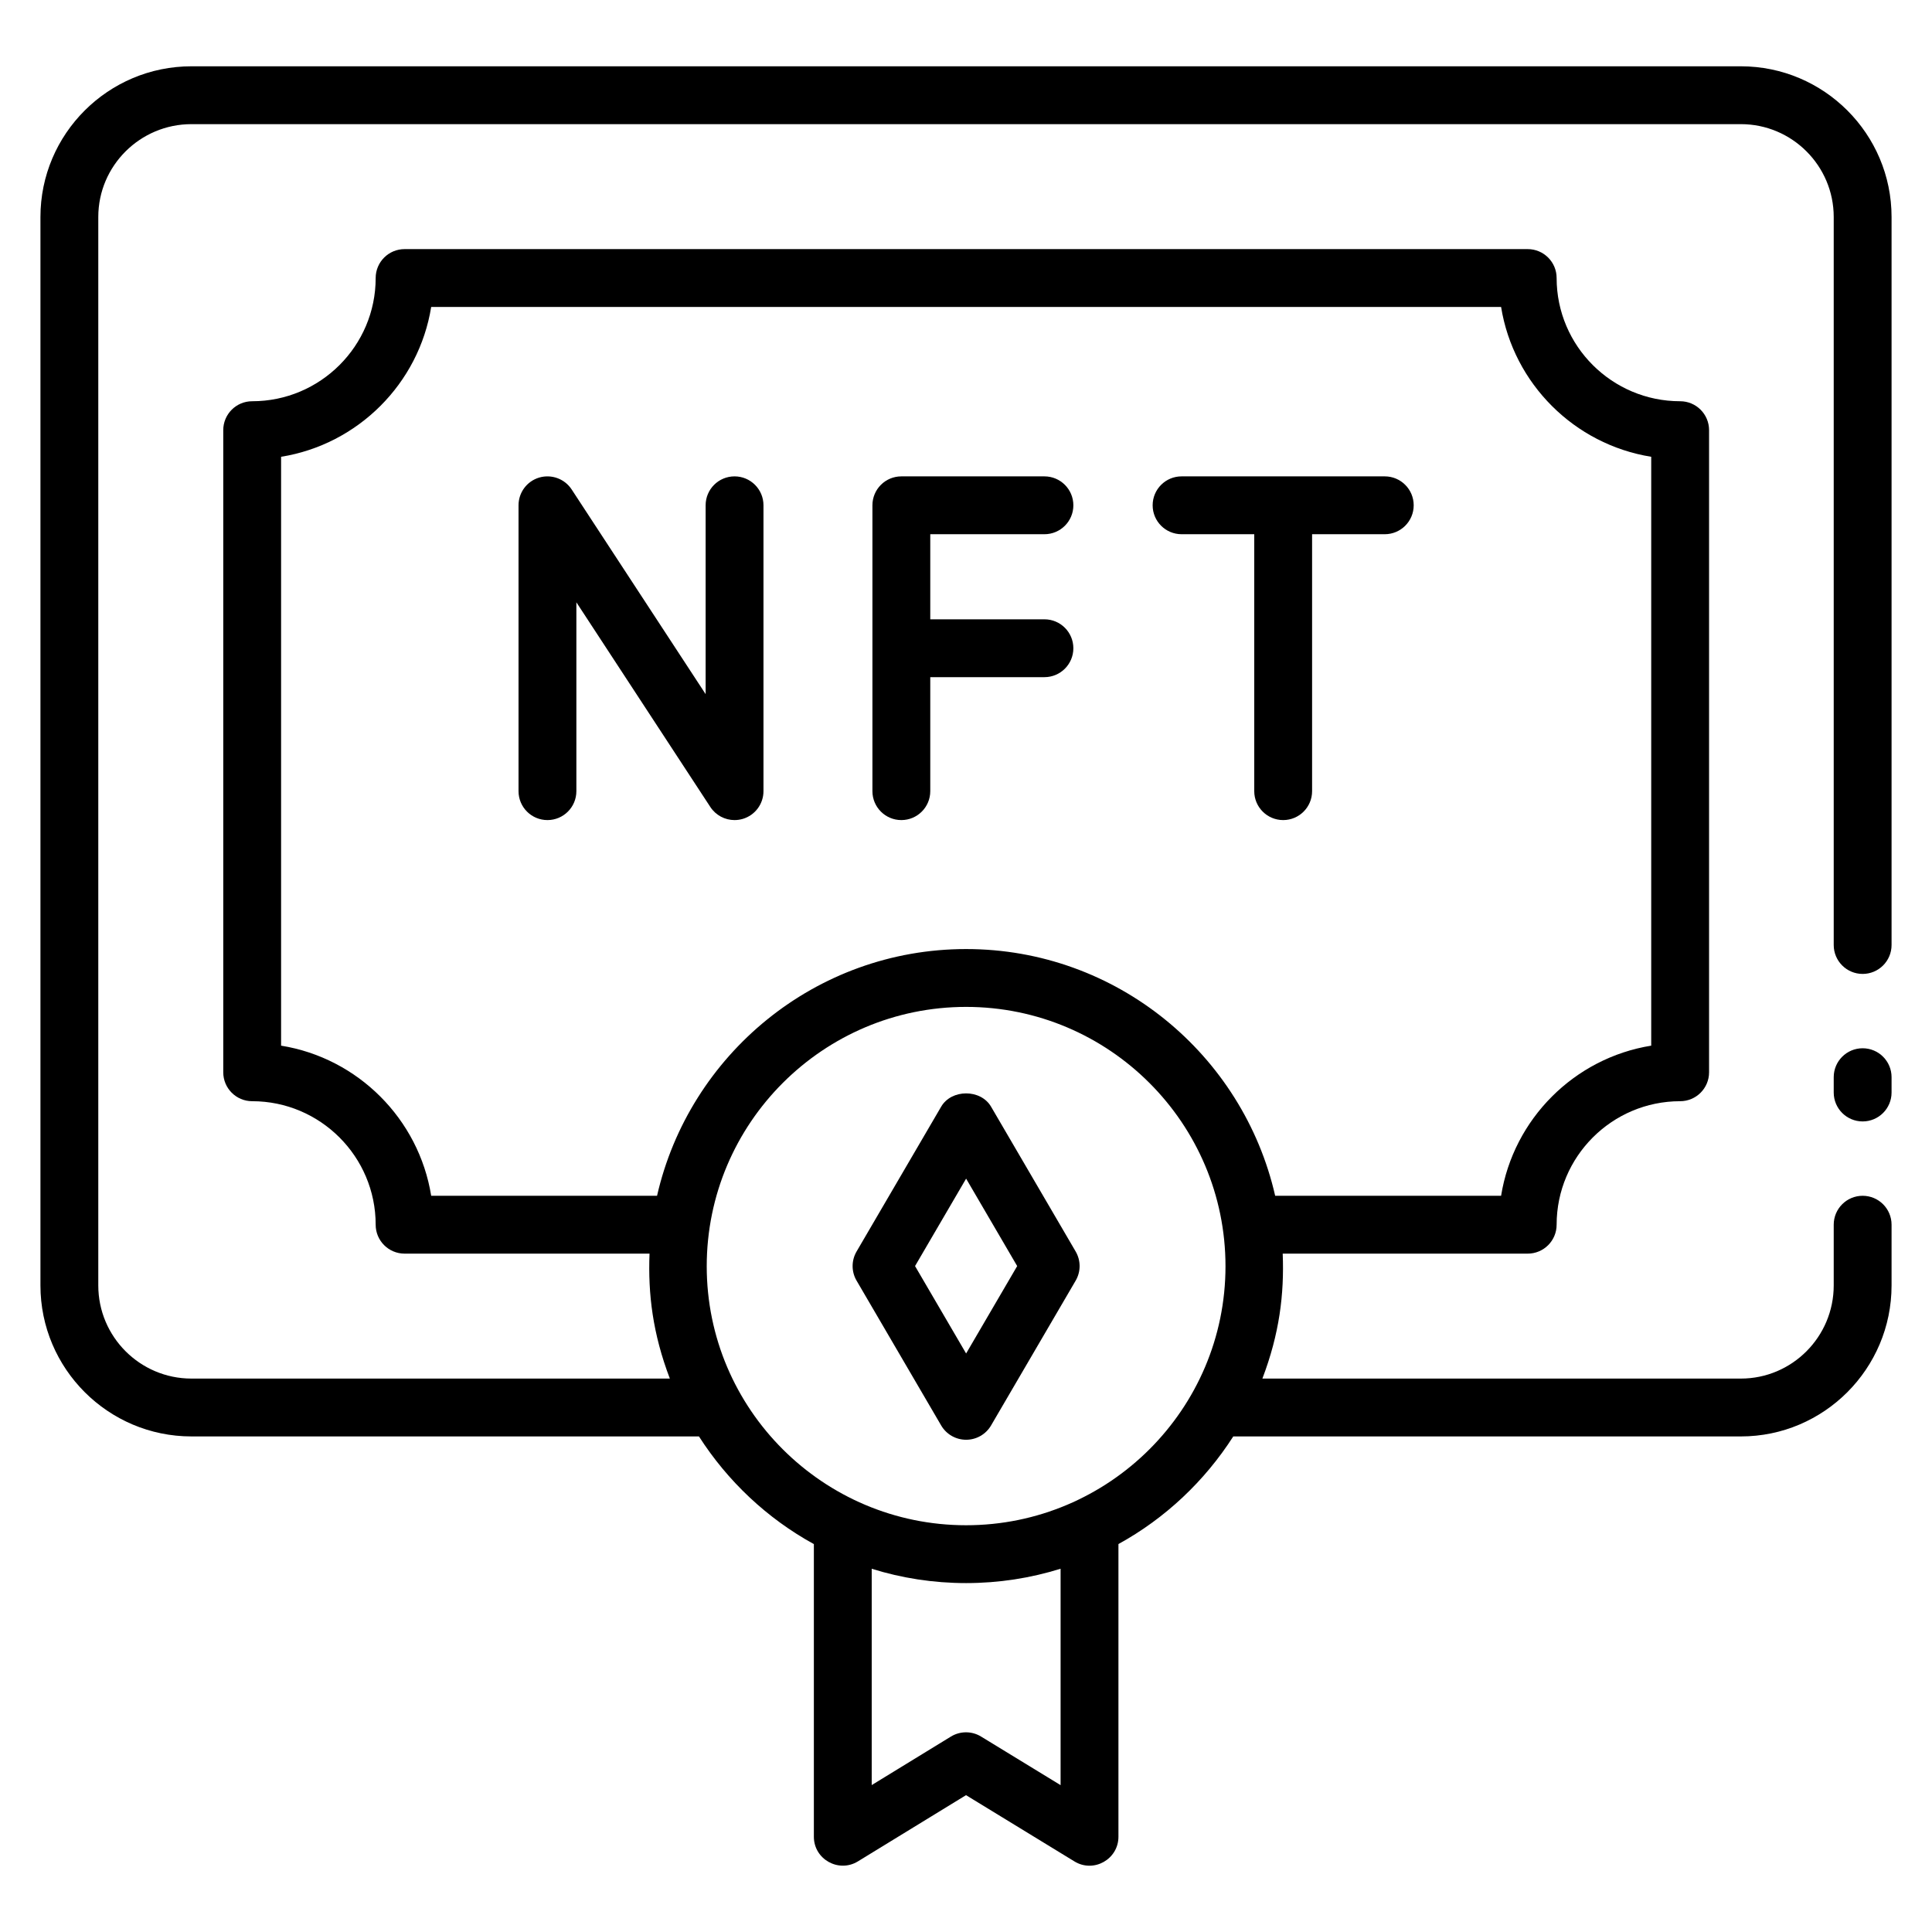 <svg enable-background="new 0 0 512 512" height="512" viewBox="0 0 512 512" width="512" xmlns="http://www.w3.org/2000/svg"><g id="_x32_7_Certificate"><g><path d="m50.733 380.667h134.497c7.602 11.864 18.054 21.729 30.453 28.534v77.55c0 5.999 6.594 9.646 11.67 6.535l28.654-17.553 28.729 17.561c5.122 3.137 11.662-.589 11.662-6.542v-77.564c12.389-6.803 22.833-16.664 30.431-28.52h134.519c22.022 0 39.935-17.95 39.935-40.014v-16.094c0-4.233-3.428-7.665-7.665-7.665s-7.665 3.432-7.665 7.665v16.094c0 13.609-11.041 24.683-24.605 24.683h-126.805c4.508-11.821 5.814-22.335 5.386-33.112h64.927c4.237 0 7.665-3.432 7.665-7.665 0-18.047 14.686-32.73 32.734-32.73 4.237 0 7.665-3.432 7.665-7.665v-170.168c0-4.233-3.428-7.665-7.665-7.665-18.047 0-32.734-14.649-32.734-32.652 0-4.233-3.428-7.665-7.665-7.665h-297.637c-4.237 0-7.665 3.432-7.665 7.665 0 18.003-14.679 32.652-32.726 32.652-4.237 0-7.665 3.432-7.665 7.665v170.167c0 4.233 3.428 7.665 7.665 7.665 18.047 0 32.726 14.683 32.726 32.73 0 4.233 3.428 7.665 7.665 7.665h64.912c-.425 10.7.852 21.223 5.386 33.112h-126.784c-13.616 0-24.687-11.071-24.687-24.683v-283.149c0-13.567 11.071-24.605 24.687-24.605h410.615c13.564 0 24.605 11.037 24.605 24.605v192.93c0 4.233 3.428 7.665 7.665 7.665s7.665-3.432 7.665-7.665v-192.93c0-22.019-17.913-39.935-39.935-39.935h-410.615c-22.067 0-40.017 17.916-40.017 39.935v283.149c0 22.063 17.95 40.014 40.017 40.014zm230.336 92.415-21.072-12.875c-2.455-1.505-5.547-1.501-8.002.004l-20.982 12.853v-57.326c7.906 2.466 16.308 3.797 25.016 3.797 8.717 0 17.127-1.335 25.039-3.805v57.352zm-25.039-68.877c-37.906 0-68.739-30.788-68.739-68.631 0-37.899 30.833-68.735 68.739-68.735s68.739 30.836 68.739 68.735c0 37.843-30.833 68.631-68.739 68.631zm-141.76-87.311c-3.279-20.372-19.41-36.503-39.778-39.785v-156.057c20.368-3.275 36.499-19.372 39.778-39.707h283.535c3.286 20.334 19.41 36.436 39.785 39.707v156.057c-20.375 3.279-36.507 19.414-39.785 39.785h-59.87c-8.526-37.381-41.975-65.386-81.905-65.386s-73.379 28.005-81.905 65.386z"/><path d="m493.619 277.801c-4.237 0-7.665 3.432-7.665 7.665v4.061c0 4.233 3.428 7.665 7.665 7.665s7.665-3.432 7.665-7.665v-4.061c0-4.233-3.428-7.665-7.665-7.665z"/><path d="m262.647 293.289c-2.74-4.708-10.495-4.708-13.234 0l-22.411 38.367c-1.4 2.388-1.4 5.345 0 7.732l22.411 38.363c1.37 2.354 3.892 3.799 6.617 3.799s5.247-1.445 6.617-3.799l22.411-38.363c1.4-2.388 1.4-5.345 0-7.732zm-6.617 65.4-13.534-23.168 13.534-23.171 13.534 23.171z"/><path d="m202.329 209.665v-75.757c0-4.233-3.428-7.665-7.665-7.665s-7.665 3.432-7.665 7.665v50.048l-35.504-54.247c-1.856-2.829-5.345-4.106-8.608-3.148-3.249.969-5.472 3.956-5.472 7.347v75.757c0 4.233 3.428 7.665 7.665 7.665s7.665-3.432 7.665-7.665v-50.048l35.504 54.247c1.445 2.201 3.877 3.466 6.415 3.466.726 0 1.467-.105 2.193-.318 3.249-.97 5.472-3.956 5.472-7.347z"/><path d="m313.129 141.573h19.26v68.092c0 4.233 3.428 7.665 7.665 7.665s7.665-3.432 7.665-7.665v-68.092h19.26c4.237 0 7.665-3.432 7.665-7.665s-3.428-7.665-7.665-7.665h-53.85c-4.237 0-7.665 3.432-7.665 7.665s3.428 7.665 7.665 7.665z"/><path d="m238.866 217.33c4.237 0 7.665-3.432 7.665-7.665v-30.211h30.256c4.237 0 7.665-3.432 7.665-7.665s-3.428-7.665-7.665-7.665h-30.256v-22.55h30.256c4.237 0 7.665-3.432 7.665-7.665s-3.428-7.665-7.665-7.665h-37.921c-4.237 0-7.665 3.432-7.665 7.665v75.757c0 4.232 3.428 7.664 7.665 7.664z"/></g></g></svg>